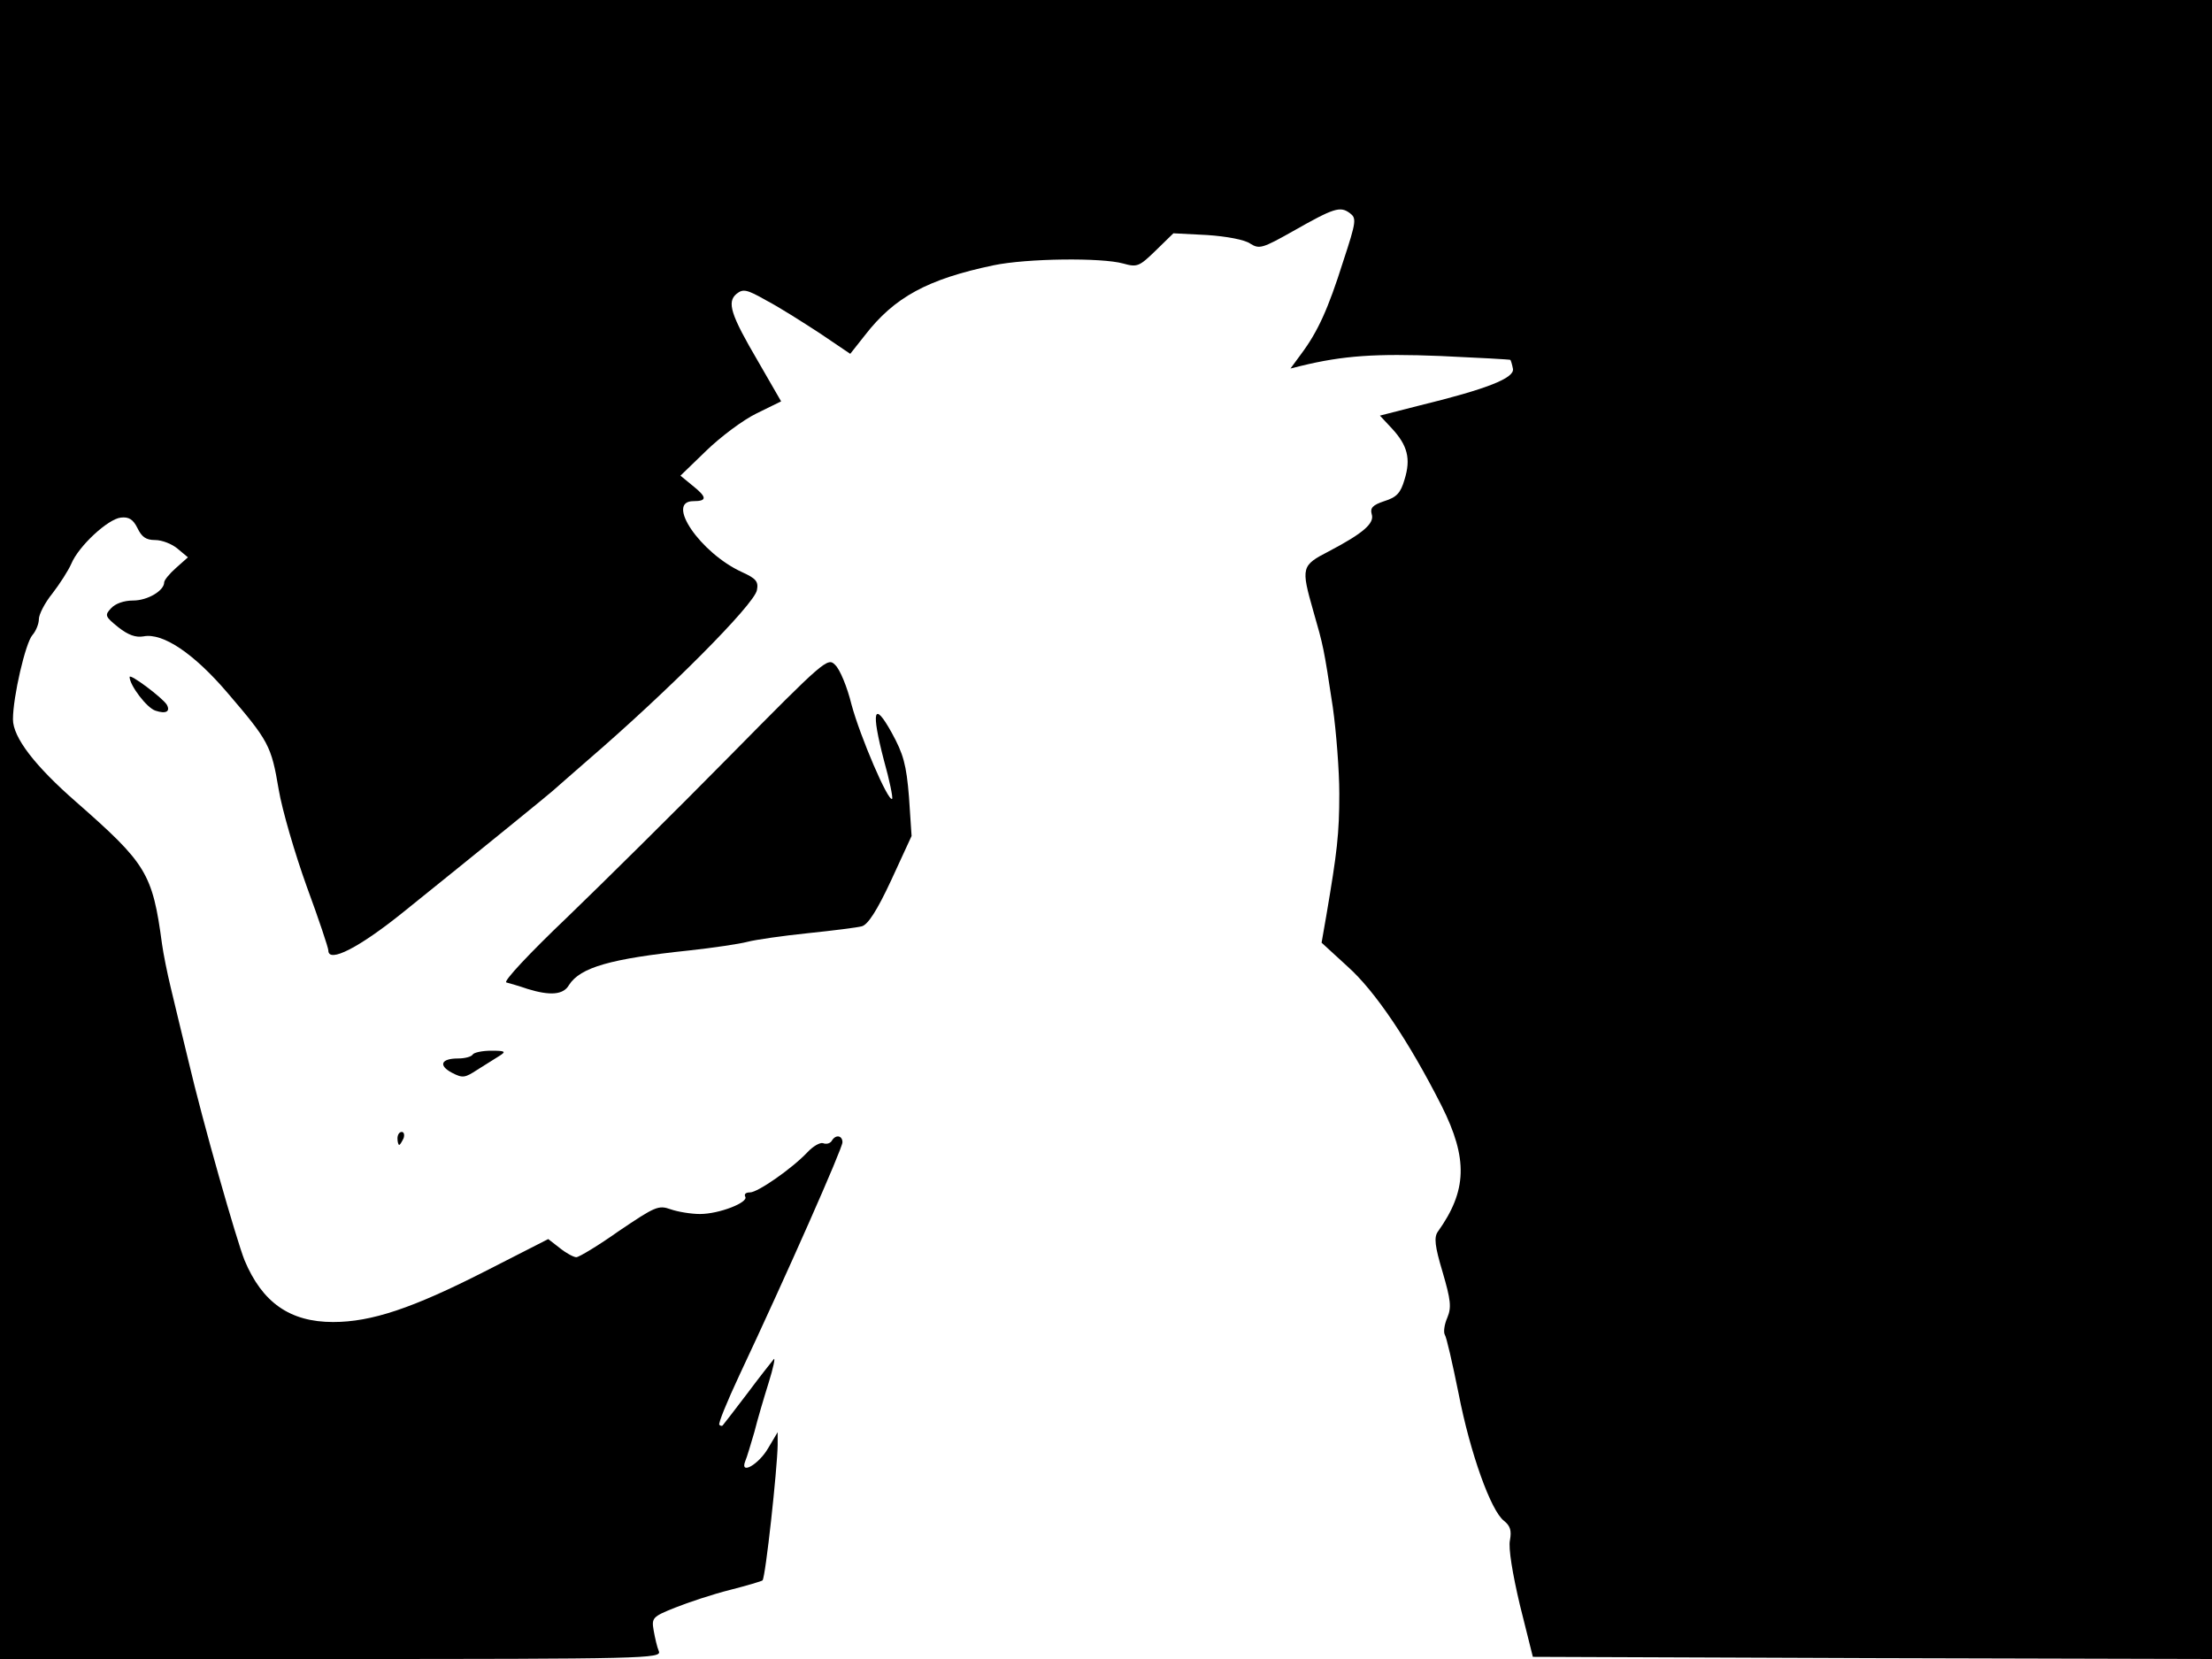 <svg xmlns="http://www.w3.org/2000/svg" width="682.667" height="512" version="1.0" viewBox="0 0 512 384"><path d="M0 192v192h76.6c72.6 0 76.6-.1 75.9-1.8-.4-.9-.9-3.1-1.2-4.8-.5-2.9-.3-3.2 5-5.3 3-1.2 8.7-3.1 12.7-4.1 3.9-1 7.3-2 7.5-2.2.7-.8 3.4-25.6 3.5-31.3v-3l-2.2 3.7c-2.2 3.8-6.6 6.3-5.3 3 .4-.9 1.3-4 2.1-6.7.7-2.8 2.2-7.9 3.3-11.4s1.6-6 1.2-5.5-3.2 4-6.1 7.9c-2.9 3.8-5.5 7.2-5.7 7.4-.1.2-.5.2-.8-.1s1.8-5.4 4.6-11.4c11.1-23.6 23.9-52.6 23.9-54 0-1.6-1.6-1.9-2.5-.3-.4.6-1.3.8-2 .5-.7-.2-2.3.7-3.6 2.1-3.6 3.8-11.5 9.3-13.3 9.3-1 0-1.4.4-1.1 1 .8 1.3-6 4-10.5 4-2 0-5.1-.5-6.8-1.1-2.8-1-3.6-.6-11.9 5-4.8 3.4-9.3 6.1-9.9 6.1s-2.3-.9-3.8-2.1l-2.7-2.1-14.7 7.5C95.5 302.8 86 306 77.1 306c-10 0-16.4-4.5-20.5-14.3-1.9-4.8-9.6-31.7-13-46.2-1.5-6.1-3.3-13.7-4.1-17s-1.7-7.8-2-10c-2.2-16.4-3.6-18.6-19.9-32.9C8.1 177.3 3 170.7 3 166.5c0-5.2 2.9-17.7 4.5-19.5.8-.9 1.5-2.6 1.5-3.7s1.4-3.8 3.1-5.9c1.7-2.2 3.7-5.3 4.4-6.9 1.7-4.1 8.5-10.4 11.5-10.7 1.8-.2 2.8.4 3.8 2.4 1 2.1 2 2.8 4.1 2.8 1.6 0 3.9.9 5.2 2l2.4 2-2.7 2.4c-1.6 1.4-2.8 2.9-2.8 3.4 0 1.9-3.8 4.2-7.2 4.2-2.1 0-4.1.7-5.1 1.8-1.5 1.6-1.4 1.9 1.7 4.4 2.3 1.8 4 2.4 5.8 2.1 4.5-.9 11.7 4 19.4 13 9.6 11.2 10.2 12.3 11.9 22.4.8 4.8 3.8 15 6.5 22.5 2.8 7.6 5 14.2 5 14.8 0 3 7.1-.6 17.5-9 18.4-14.8 34-27.5 34.5-28 .3-.3 3.9-3.4 8-7 18.7-16.1 38.6-36.1 39.2-39.4.4-2-.2-2.7-3.5-4.2-9.6-4.4-17.8-16.4-11.2-16.4 3.2 0 3.2-.9-.2-3.6l-2.8-2.3 6-5.8c3.3-3.2 8.5-7.1 11.6-8.6l5.7-2.8-5.3-9.2c-6.4-10.9-7.3-13.8-5-15.7 1.5-1.2 2.4-1 6.8 1.5 2.9 1.5 8.4 5 12.4 7.6l7.1 4.8 3.4-4.3c6.8-8.8 14.5-13 29.8-16.2 7.7-1.6 25-1.8 30-.4 3.2.9 3.7.7 7.5-3l4.1-4 7.8.4c4.5.3 8.8 1.1 10 2 2.1 1.3 2.8 1.1 9.9-2.9 9.5-5.4 10.9-5.8 13.1-4.2 1.6 1.2 1.6 1.8-1.5 11.2-3.5 11.1-5.9 16.3-9.7 21.4l-2.5 3.4 2.4-.6c9.8-2.4 17.4-2.9 32.3-2.3 8.9.4 16.1.8 16.2.9s.4 1 .6 2.1c.3 2.1-5.8 4.6-21.8 8.5l-9 2.3 2.8 3c3.6 3.9 4.4 7 2.9 11.8-.9 3.1-1.8 4.1-4.7 5-2.7.9-3.3 1.6-2.9 3 .7 2.1-1.9 4.4-9.9 8.6-6.4 3.3-6.5 3.7-3.6 13.9 2.3 8 2.4 8.3 4.5 22.2.8 5.7 1.5 14.7 1.5 20 0 9.3-.5 13.5-3 28.2l-1.1 6.3 6 5.5c6.4 5.7 14.2 17.3 21.8 32.3 6.1 12.2 5.9 19.6-.9 29.1-.9 1.3-.7 3.3 1.1 9.3 1.9 6.5 2.1 8.2 1.1 10.6-.7 1.6-.9 3.3-.6 3.9.4.5 1.8 6.7 3.2 13.6 2.7 13.9 7.5 27.2 10.5 29.5 1.5 1.2 1.8 2.3 1.4 4.5-.4 1.8.6 7.8 2.3 15l3 12 78.6.3 78.6.2V0H0z"/><path d="M169 174.9c-12.4 12.6-29.4 29.4-37.8 37.5-8.5 8.1-14.8 14.8-14 15 .7.2 2.9.8 4.9 1.5 5.2 1.6 8.3 1.4 9.6-.9 2.6-4.1 9.7-6.1 27.8-8 5.5-.6 11.6-1.5 13.5-2s8.2-1.4 14-2 11.4-1.3 12.5-1.6c1.4-.4 3.5-3.6 6.8-10.7l4.7-10.2-.6-9c-.6-7.5-1.3-10-4-14.9-4.2-7.6-4.8-5.1-1.8 6.4 1.3 4.6 2.1 8.6 1.9 8.9-.9.8-7.4-14.4-9.4-21.8-1-4.1-2.7-8.2-3.8-9.2-1.7-1.8-2.5-1.1-24.3 21M30 156.7c0 1.9 4 7.2 6 7.8 2.4.8 3.5.2 2.6-1.4-1-1.6-8.6-7.3-8.6-6.4m79.4 87.4c-.3.5-1.8.9-3.4.9-3.9 0-4.6 1.6-1.4 3.3 2.5 1.3 3 1.2 5.9-.7 1.8-1.1 4.1-2.6 5.1-3.2 1.6-1 1.4-1.2-1.9-1.2-2 0-4 .4-4.3.9M92 263.5c0 .8.2 1.5.4 1.5s.6-.7 1-1.5c.3-.8.1-1.5-.4-1.5-.6 0-1 .7-1 1.5"/></svg>